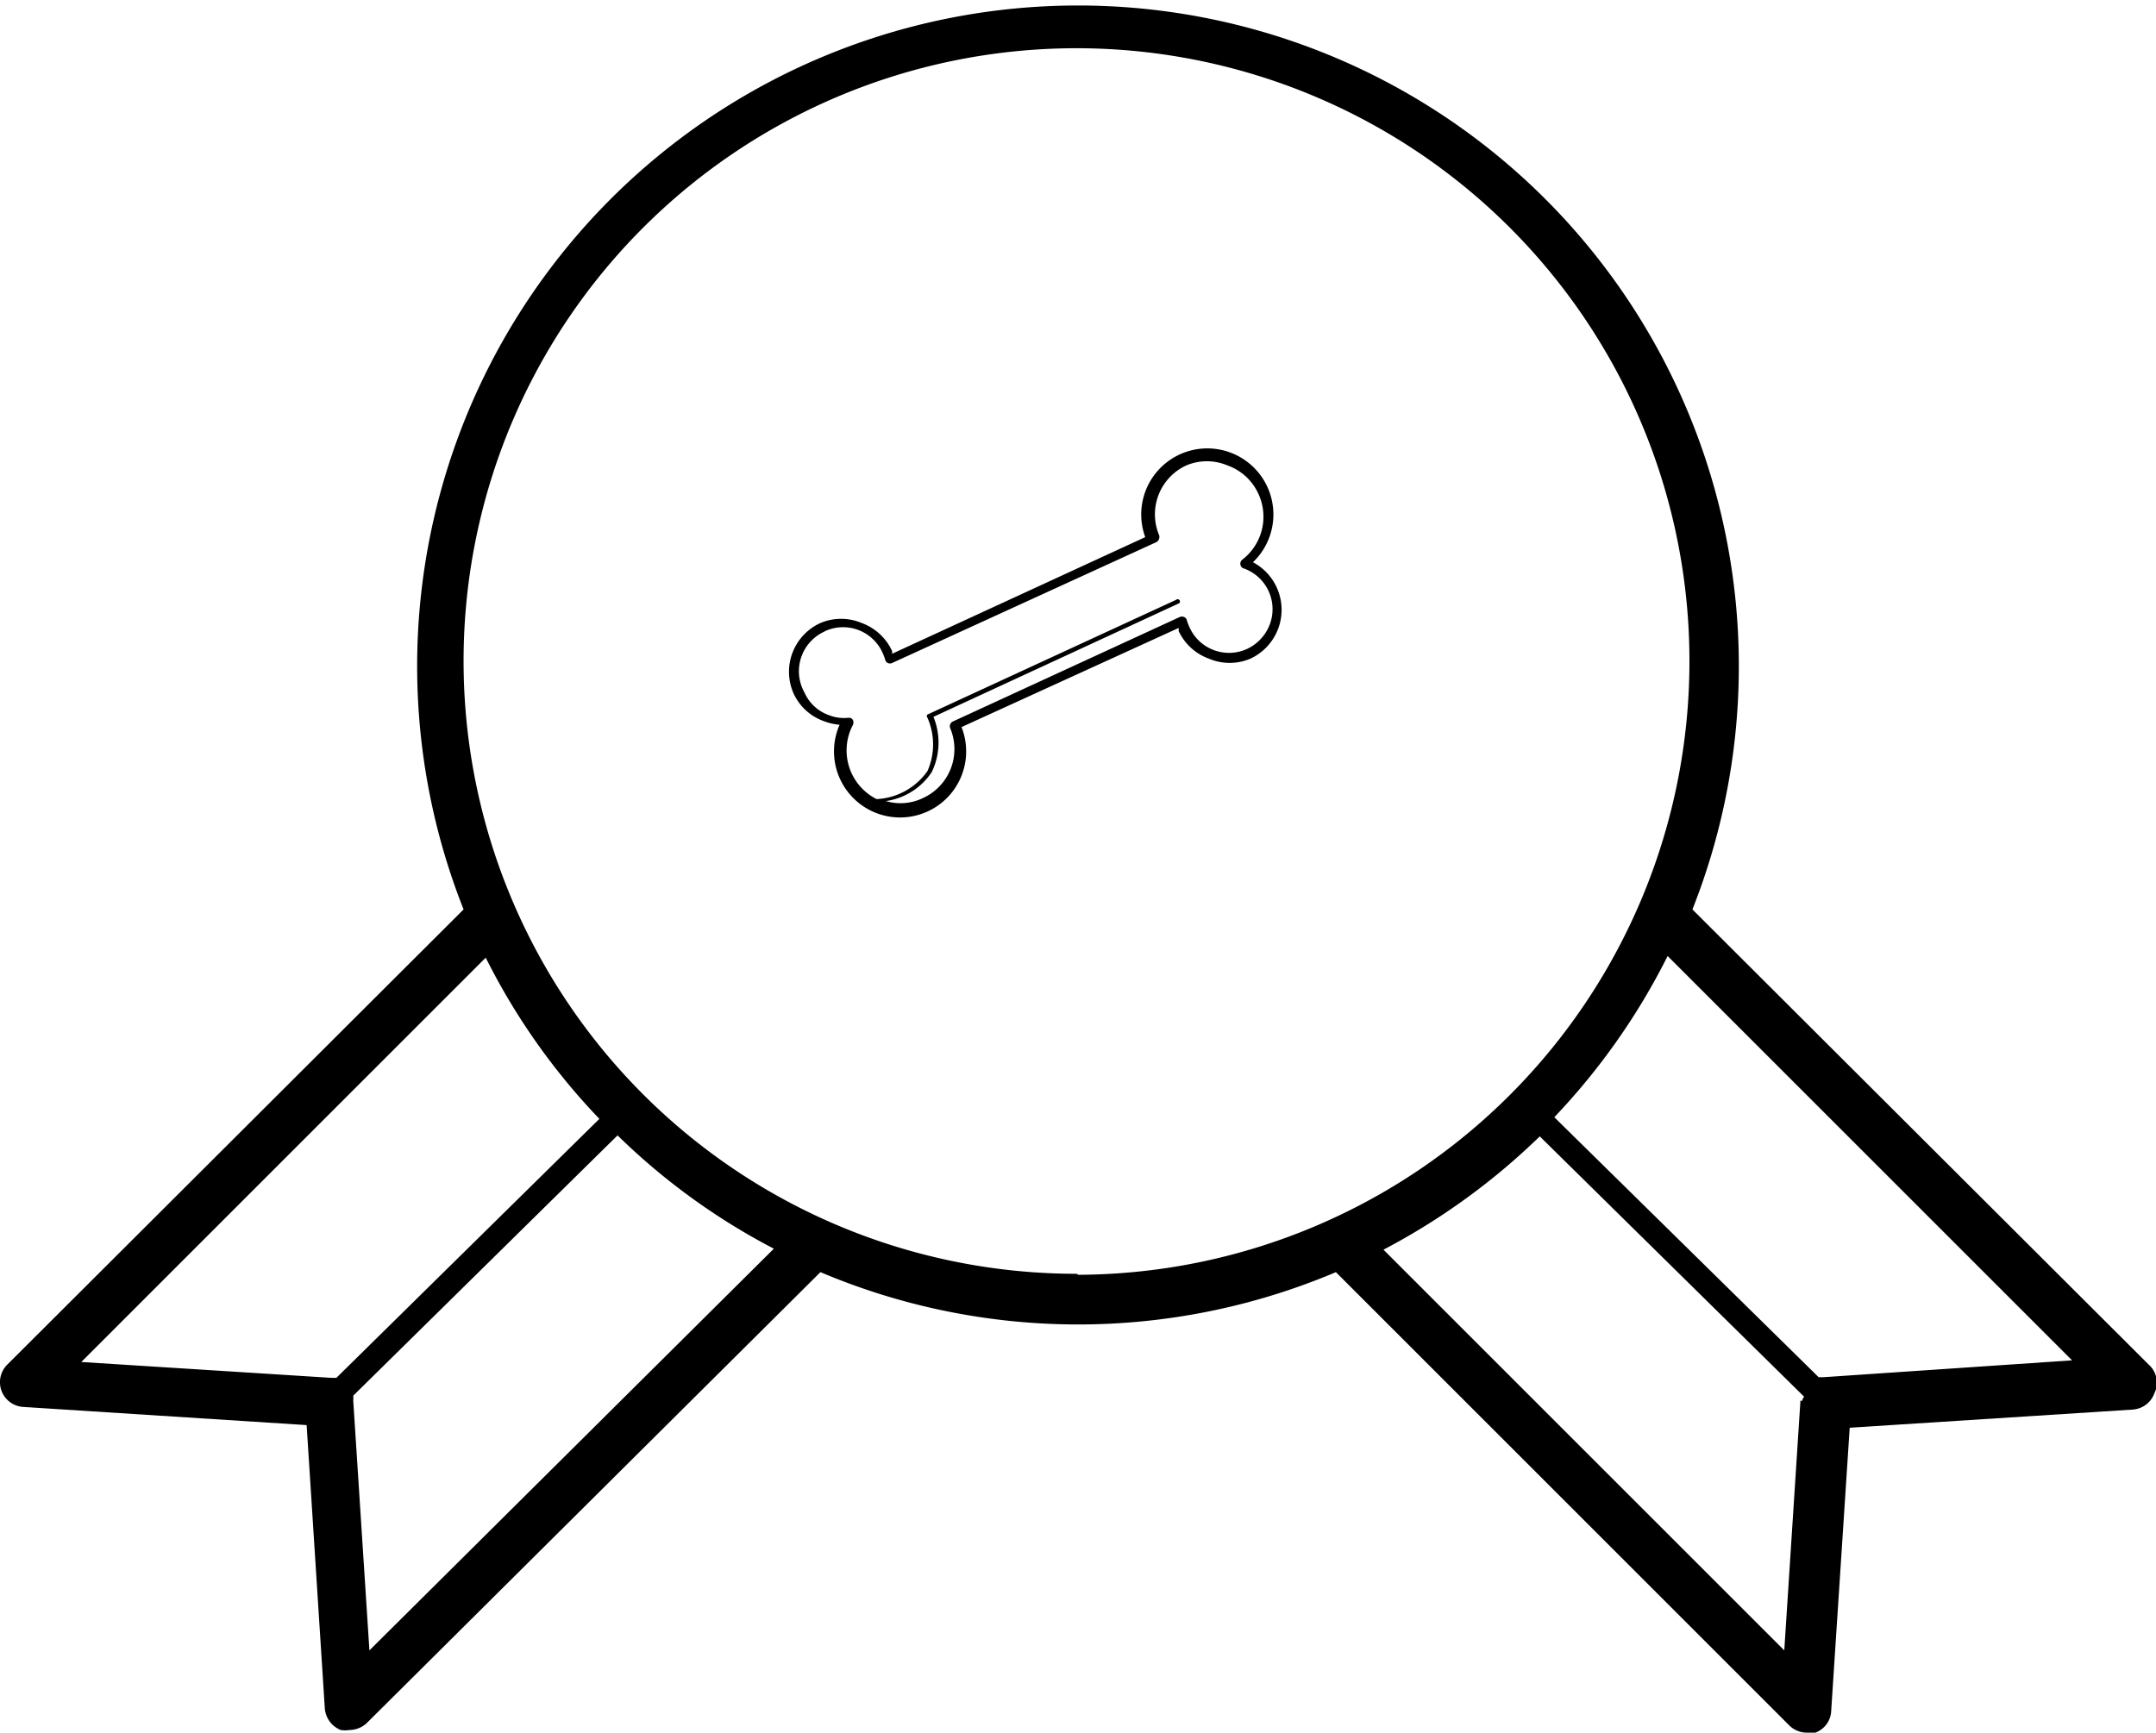 <svg id="Layer_1" data-name="Layer 1" xmlns="http://www.w3.org/2000/svg" viewBox="0 0 65.25 52.45"><path d="M153.57,92,139.76,78.22a20,20,0,1,0-37.19,0L88.76,92a.75.75,0,0,0,.48,1.28l8.58.55.55,8.57a.77.77,0,0,0,.48.66.86.86,0,0,0,.27,0,.77.77,0,0,0,.53-.22L113.37,89.2a20,20,0,0,0,15.6,0l13.72,13.72a.75.75,0,0,0,.53.22.8.8,0,0,0,.26,0,.73.73,0,0,0,.48-.66l.56-8.57,8.57-.55a.75.75,0,0,0,.65-.49A.73.73,0,0,0,153.57,92Zm-54.85.4-.15,0L91,91.92l12.24-12.24a19.93,19.93,0,0,0,3.44,4.88Zm1,8.25-.49-7.57a.59.59,0,0,0,0-.14l8-7.88a19.88,19.88,0,0,0,4.73,3.43Zm21.41-11.4a18.55,18.55,0,1,1,18.54-18.55A18.57,18.57,0,0,1,121.17,89.28Zm21.9,3.83-.49,7.57L130.41,88.52a20.29,20.29,0,0,0,4.73-3.43l8,7.88A.59.59,0,0,0,143.07,93.11Zm.7-.7-.15,0-8-7.87a20.16,20.16,0,0,0,3.43-4.88l12.24,12.24Z" transform="translate(-88.54 -50.69)"/><path d="M113.5,72.53a1.73,1.73,0,0,0,.45.1,2,2,0,1,0,3.69.07l6.57-3a.36.36,0,0,1,0,.09,1.62,1.62,0,0,0,.92.84,1.6,1.6,0,0,0,1.25,0,1.63,1.63,0,0,0,.08-2.92,2,2,0,1,0-3.26-.76l-7.66,3.53,0-.08a1.63,1.63,0,0,0-.92-.85,1.6,1.6,0,0,0-1.25,0,1.62,1.62,0,0,0-.8,2.16A1.6,1.6,0,0,0,113.5,72.53Zm0-2.73a1.31,1.31,0,0,1,1.75.65,1.8,1.8,0,0,1,.08.21.14.14,0,0,0,.08.1.15.15,0,0,0,.13,0l8-3.66a.18.18,0,0,0,.08-.21,1.63,1.63,0,0,1,.82-2.11,1.6,1.6,0,0,1,1.25,0,1.62,1.62,0,0,1,.93.85,1.64,1.64,0,0,1-.48,2,.15.15,0,0,0-.06.15.14.14,0,0,0,.11.12l0,0a1.31,1.31,0,0,1,.78,1.69,1.34,1.34,0,0,1-.68.74,1.31,1.31,0,0,1-1.75-.65,1.8,1.8,0,0,1-.08-.21.14.14,0,0,0-.08-.1.17.17,0,0,0-.14,0l-6.86,3.16a.16.16,0,0,0-.08.21,1.63,1.63,0,0,1-.83,2.11,1.56,1.56,0,0,1-1.12.09,2,2,0,0,0,1.39-.88,2.05,2.05,0,0,0,.05-1.67l7.44-3.44a.07.07,0,0,0,0-.1.07.07,0,0,0-.1,0l-7.52,3.47a.07.07,0,0,0,0,.1,2,2,0,0,1,0,1.61,2,2,0,0,1-1.54.85,1.65,1.65,0,0,1-.72-2.24.18.18,0,0,0,0-.16.16.16,0,0,0-.08-.06h-.07a1.24,1.24,0,0,1-.57-.08,1.27,1.27,0,0,1-.74-.68A1.32,1.32,0,0,1,113.51,69.8Z" transform="translate(-88.54 -50.69)"/></svg>